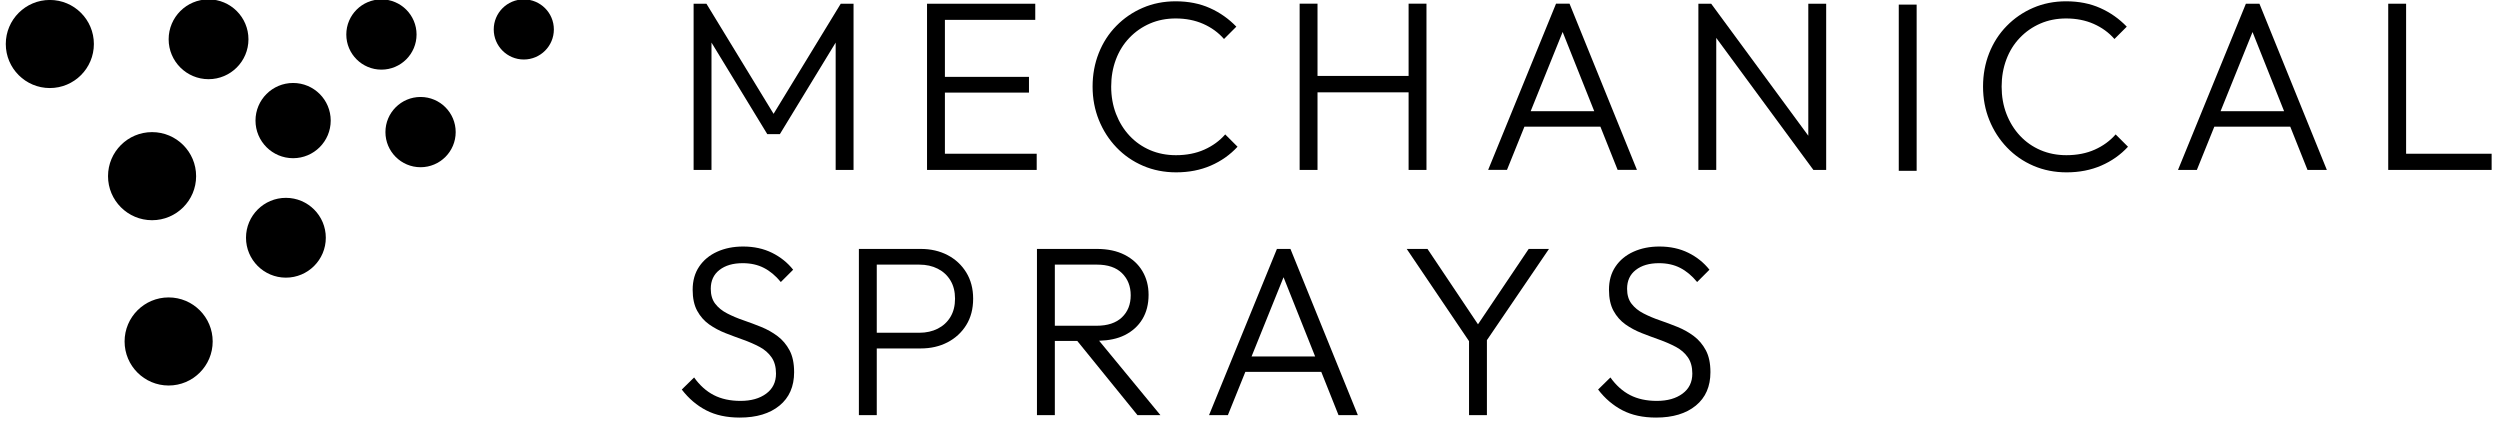 <?xml version="1.0" encoding="UTF-8" standalone="no"?>
<!-- Created with Inkscape (http://www.inkscape.org/) -->

<svg
   width="107mm"
   height="18mm"
   viewBox="0 0 107 18"
   version="1.1"
   id="svg1"
   xmlns="http://www.w3.org/2000/svg"
   xmlns:svg="http://www.w3.org/2000/svg">
  <defs
     id="defs1">
    <clipPath
       clipPathUnits="userSpaceOnUse"
       id="clipPath5">
      <path
         d="M 33,825 H 645 V 33 H 33 Z"
         transform="translate(-337.631,-436.566)"
         id="path5" />
    </clipPath>
    <clipPath
       clipPathUnits="userSpaceOnUse"
       id="clipPath7">
      <path
         d="M 33,825 H 645 V 33 H 33 Z"
         transform="translate(-347.429,-443.226)"
         id="path7" />
    </clipPath>
    <clipPath
       clipPathUnits="userSpaceOnUse"
       id="clipPath9">
      <path
         d="M 33,825 H 645 V 33 H 33 Z"
         transform="translate(-377.463,-450.626)"
         id="path9" />
    </clipPath>
    <clipPath
       clipPathUnits="userSpaceOnUse"
       id="clipPath11">
      <path
         d="M 33,825 H 645 V 33 H 33 Z"
         transform="translate(-407.56,-437.914)"
         id="path11" />
    </clipPath>
    <clipPath
       clipPathUnits="userSpaceOnUse"
       id="clipPath13">
      <path
         d="M 33,825 H 645 V 33 H 33 Z"
         id="path13" />
    </clipPath>
    <clipPath
       clipPathUnits="userSpaceOnUse"
       id="clipPath15">
      <path
         d="M 33,825 H 645 V 33 H 33 Z"
         transform="translate(-442.657,-436.211)"
         id="path15" />
    </clipPath>
    <clipPath
       clipPathUnits="userSpaceOnUse"
       id="clipPath17">
      <path
         d="M 33,825 H 645 V 33 H 33 Z"
         transform="translate(-458.07,-440.918)"
         id="path17" />
    </clipPath>
    <clipPath
       clipPathUnits="userSpaceOnUse"
       id="clipPath19">
      <path
         d="M 33,825 H 645 V 33 H 33 Z"
         transform="translate(-480.803,-435.707)"
         id="path19" />
    </clipPath>
    <clipPath
       clipPathUnits="userSpaceOnUse"
       id="clipPath21">
      <path
         d="M 33,825 H 645 V 33 H 33 Z"
         transform="translate(-281.275,-413.36)"
         id="path21" />
    </clipPath>
    <clipPath
       clipPathUnits="userSpaceOnUse"
       id="clipPath23">
      <path
         d="M 33,825 H 645 V 33 H 33 Z"
         transform="translate(-302.457,-415.714)"
         id="path23" />
    </clipPath>
    <clipPath
       clipPathUnits="userSpaceOnUse"
       id="clipPath25">
      <path
         d="M 33,825 H 645 V 33 H 33 Z"
         transform="translate(-315.246,-422.123)"
         id="path25" />
    </clipPath>
    <clipPath
       clipPathUnits="userSpaceOnUse"
       id="clipPath27">
      <path
         d="M 33,825 H 645 V 33 H 33 Z"
         transform="translate(-339.35,-410.872)"
         id="path27" />
    </clipPath>
    <clipPath
       clipPathUnits="userSpaceOnUse"
       id="clipPath29">
      <path
         d="M 33,825 H 645 V 33 H 33 Z"
         transform="translate(-373.304,-424.046)"
         id="path29" />
    </clipPath>
    <clipPath
       clipPathUnits="userSpaceOnUse"
       id="clipPath31">
      <path
         d="M 33,825 H 645 V 33 H 33 Z"
         transform="translate(-393.542,-413.36)"
         id="path31" />
    </clipPath>
    <clipPath
       clipPathUnits="userSpaceOnUse"
       id="clipPath33">
      <path
         d="M 33,825 H 645 V 33 H 33 Z"
         transform="translate(-206.67,-418.104)"
         id="path33" />
    </clipPath>
    <clipPath
       clipPathUnits="userSpaceOnUse"
       id="clipPath35">
      <path
         d="M 33,825 H 645 V 33 H 33 Z"
         transform="translate(-210.037,-432.959)"
         id="path35" />
    </clipPath>
    <clipPath
       clipPathUnits="userSpaceOnUse"
       id="clipPath37">
      <path
         d="M 33,825 H 645 V 33 H 33 Z"
         transform="translate(-192.114,-454.549)"
         id="path37" />
    </clipPath>
    <clipPath
       clipPathUnits="userSpaceOnUse"
       id="clipPath39">
      <path
         d="M 33,825 H 645 V 33 H 33 Z"
         transform="translate(-211.56,-454.619)"
         id="path39" />
    </clipPath>
    <clipPath
       clipPathUnits="userSpaceOnUse"
       id="clipPath41">
      <path
         d="M 33,825 H 645 V 33 H 33 Z"
         transform="translate(-221.038,-430.303)"
         id="path41" />
    </clipPath>
    <clipPath
       clipPathUnits="userSpaceOnUse"
       id="clipPath43">
      <path
         d="M 33,825 H 645 V 33 H 33 Z"
         transform="translate(-237.045,-450.315)"
         id="path43" />
    </clipPath>
    <clipPath
       clipPathUnits="userSpaceOnUse"
       id="clipPath45">
      <path
         d="M 33,825 H 645 V 33 H 33 Z"
         transform="translate(-237.536,-442.662)"
         id="path45" />
    </clipPath>
    <clipPath
       clipPathUnits="userSpaceOnUse"
       id="clipPath47">
      <path
         d="M 33,825 H 645 V 33 H 33 Z"
         transform="translate(-221.919,-444.377)"
         id="path47" />
    </clipPath>
    <clipPath
       clipPathUnits="userSpaceOnUse"
       id="clipPath49">
      <path
         d="M 33,825 H 645 V 33 H 33 Z"
         transform="translate(-250.185,-454.619)"
         id="path49" />
    </clipPath>
  </defs>
  <g
     id="layer1">
    <g
       id="group-MC0"
       transform="matrix(0.262,0,0,0.262,-53.451,-129.413)">
      <path
         id="path2"
         d="M 0,0 -8.23,13.495 H -9.8 V -6.873 h 2.191 V 8.732 l 6.84,-11.224 H 0.769 L 7.609,8.732 V -6.873 H 9.8 V 13.495 H 8.232 Z"
         style="fill:currentColor;fill-opacity:1;fill-rule:nonzero;stroke:none"
         transform="matrix(1.333,0,0,-1.333,330.382,512.538)" />
      <path
         id="path3"
         d="M 0,0 H 10.303 V 1.925 H 0 v 6.986 h 11.073 v 1.984 H 0 -0.74 -2.191 V -9.474 H -0.74 0 11.25 V -7.49 H 0 Z"
         style="fill:currentColor;fill-opacity:1;fill-rule:nonzero;stroke:none"
         transform="matrix(1.333,0,0,-1.333,358.37,509.071)" />
      <path
         id="path4"
         d="M 0,0 -1.511,1.509 C -2.202,0.72 -3.055,0.098 -4.072,-0.355 -5.089,-0.81 -6.248,-1.037 -7.55,-1.037 c -1.144,0 -2.201,0.207 -3.169,0.621 -0.967,0.416 -1.804,1.003 -2.515,1.762 -0.711,0.76 -1.263,1.653 -1.659,2.68 -0.395,1.025 -0.592,2.142 -0.592,3.345 0,1.185 0.192,2.29 0.577,3.317 0.386,1.025 0.937,1.914 1.659,2.663 0.719,0.75 1.559,1.334 2.515,1.748 0.959,0.414 2.009,0.621 3.154,0.621 1.244,0 2.369,-0.222 3.375,-0.665 1.007,-0.445 1.855,-1.061 2.546,-1.852 l 1.511,1.511 c -0.929,0.967 -2.01,1.726 -3.242,2.279 -1.234,0.552 -2.631,0.829 -4.19,0.829 -1.46,0 -2.808,-0.267 -4.04,-0.8 -1.234,-0.531 -2.315,-1.273 -3.242,-2.22 -0.93,-0.947 -1.643,-2.057 -2.147,-3.33 -0.504,-1.273 -0.755,-2.641 -0.755,-4.101 0,-1.461 0.256,-2.827 0.77,-4.1 0.513,-1.273 1.233,-2.394 2.161,-3.361 0.927,-0.966 2.013,-1.716 3.257,-2.249 1.243,-0.533 2.595,-0.8 4.055,-0.8 1.56,0 2.977,0.277 4.25,0.829 C -1.998,-1.757 -0.91,-0.988 0,0"
         style="fill:currentColor;fill-opacity:1;fill-rule:nonzero;stroke:none"
         transform="matrix(1.333,0,0,-1.333,406.175,517.912)"
         clip-path="url(#clipPath5)" />
      <path
         id="path6"
         d="m 0,0 h 11.162 v -9.503 h 2.191 V 10.866 H 11.162 V 2.013 H 0 v 8.853 H -2.191 V -9.503 H 0 Z"
         style="fill:currentColor;fill-opacity:1;fill-rule:nonzero;stroke:none"
         transform="matrix(1.333,0,0,-1.333,419.239,509.031)"
         clip-path="url(#clipPath7)" />
      <path
         id="path8"
         d="m 0,0 3.871,-9.707 h -7.789 z m -4.683,-11.603 h 9.31 l 2.112,-5.299 H 9.106 L 0.845,3.466 H -0.811 L -9.13,-16.902 h 2.308 z"
         style="fill:currentColor;fill-opacity:1;fill-rule:nonzero;stroke:none"
         transform="matrix(1.333,0,0,-1.333,459.283,499.166)"
         clip-path="url(#clipPath9)" />
      <path
         id="path10"
         d="M 0,0 -11.902,16.178 H -13.47 V -4.191 h 2.19 V 11.987 L 0.623,-4.191 H 2.191 V 16.178 H 0 Z"
         style="fill:currentColor;fill-opacity:1;fill-rule:nonzero;stroke:none"
         transform="matrix(1.333,0,0,-1.333,499.413,516.114)"
         clip-path="url(#clipPath11)" />
      <path
         id="path12"
         d="m 418.748,433.723 h 2.191 v 20.369 h -2.191 z"
         style="fill:currentColor;fill-opacity:1;fill-rule:nonzero;stroke:none"
         transform="matrix(1.333,0,0,-1.333,-44,1100)"
         clip-path="url(#clipPath13)" />
      <path
         id="path14"
         d="m 0,0 c -1.017,-0.455 -2.178,-0.681 -3.478,-0.681 -1.145,0 -2.201,0.207 -3.169,0.621 -0.968,0.415 -1.806,1.002 -2.517,1.762 -0.711,0.759 -1.262,1.653 -1.659,2.679 -0.395,1.026 -0.59,2.142 -0.59,3.345 0,1.185 0.192,2.29 0.577,3.317 0.384,1.026 0.935,1.914 1.659,2.664 0.717,0.75 1.558,1.333 2.514,1.747 0.958,0.414 2.008,0.621 3.155,0.621 1.242,0 2.367,-0.222 3.374,-0.665 1.008,-0.445 1.855,-1.061 2.546,-1.852 l 1.51,1.511 c -0.929,0.967 -2.008,1.727 -3.241,2.279 -1.235,0.553 -2.63,0.83 -4.189,0.83 -1.46,0 -2.81,-0.267 -4.042,-0.8 -1.232,-0.532 -2.315,-1.274 -3.241,-2.221 -0.929,-0.947 -1.643,-2.057 -2.148,-3.33 -0.502,-1.273 -0.753,-2.64 -0.753,-4.101 0,-1.46 0.254,-2.826 0.769,-4.099 0.512,-1.273 1.233,-2.395 2.162,-3.361 0.926,-0.967 2.011,-1.717 3.256,-2.25 1.243,-0.533 2.595,-0.8 4.056,-0.8 1.558,0 2.976,0.277 4.248,0.83 1.274,0.552 2.363,1.322 3.273,2.309 L 2.559,1.865 C 1.868,1.076 1.017,0.453 0,0"
         style="fill:currentColor;fill-opacity:1;fill-rule:nonzero;stroke:none"
         transform="matrix(1.333,0,0,-1.333,546.21,518.386)"
         clip-path="url(#clipPath15)" />
      <path
         id="path16"
         d="M 0,0 3.917,9.703 7.786,0 Z M 3.104,13.174 -5.215,-7.195 h 2.311 l 2.139,5.299 h 9.306 l 2.113,-5.299 h 2.37 L 4.763,13.174 Z"
         style="fill:currentColor;fill-opacity:1;fill-rule:nonzero;stroke:none"
         transform="matrix(1.333,0,0,-1.333,566.76,512.109)"
         clip-path="url(#clipPath17)" />
      <path
         id="path18"
         d="M 0,0 V 18.385 H -2.191 V -1.984 H -0.74 0 10.481 V 0 Z"
         style="fill:currentColor;fill-opacity:1;fill-rule:nonzero;stroke:none"
         transform="matrix(1.333,0,0,-1.333,597.07,519.057)"
         clip-path="url(#clipPath19)" />
      <path
         id="path20"
         d="m 0,0 c -0.603,0.453 -1.268,0.828 -1.998,1.125 -0.731,0.296 -1.456,0.567 -2.176,0.815 -0.721,0.244 -1.388,0.528 -1.999,0.844 -0.613,0.313 -1.1,0.711 -1.465,1.183 -0.365,0.473 -0.548,1.086 -0.548,1.836 0,0.988 0.355,1.757 1.066,2.308 0.711,0.554 1.658,0.831 2.841,0.831 0.988,0 1.855,-0.192 2.607,-0.58 C -0.923,7.977 -0.233,7.4 0.399,6.631 l 1.51,1.509 c -0.691,0.871 -1.554,1.562 -2.59,2.074 -1.037,0.511 -2.216,0.769 -3.537,0.769 -1.185,0 -2.247,-0.212 -3.184,-0.636 -0.937,-0.424 -1.672,-1.03 -2.205,-1.822 -0.533,-0.789 -0.799,-1.734 -0.799,-2.84 0,-1.046 0.186,-1.91 0.562,-2.591 0.375,-0.682 0.863,-1.233 1.466,-1.66 0.601,-0.423 1.268,-0.779 1.998,-1.066 0.73,-0.283 1.456,-0.557 2.176,-0.811 0.721,-0.258 1.386,-0.548 1.999,-0.874 0.611,-0.326 1.1,-0.75 1.465,-1.275 0.365,-0.521 0.548,-1.19 0.548,-1.998 0,-1.047 -0.4,-1.865 -1.2,-2.455 -0.799,-0.593 -1.85,-0.89 -3.152,-0.89 -1.264,0 -2.354,0.238 -3.272,0.711 -0.918,0.473 -1.723,1.193 -2.412,2.161 l -1.511,-1.48 c 0.849,-1.105 1.845,-1.953 2.991,-2.546 1.144,-0.593 2.516,-0.89 4.114,-0.89 2.054,0 3.676,0.489 4.87,1.467 1.195,0.978 1.792,2.344 1.792,4.101 0,1.086 -0.188,1.979 -0.563,2.68 C 1.09,-1.033 0.601,-0.453 0,0"
         style="fill:currentColor;fill-opacity:1;fill-rule:nonzero;stroke:none"
         transform="matrix(1.333,0,0,-1.333,331.034,548.854)"
         clip-path="url(#clipPath21)" />
      <path
         id="path22"
         d="M 0,0 C -0.375,-0.623 -0.893,-1.102 -1.555,-1.438 -2.215,-1.773 -2.971,-1.94 -3.819,-1.94 H -9.03 v 8.349 h 5.211 c 0.848,0 1.604,-0.166 2.264,-0.502 C -0.893,5.571 -0.375,5.092 0,4.469 0.375,3.85 0.562,3.104 0.562,2.236 0.562,1.366 0.375,0.623 0,0 M -0.355,7.58 C -1.322,8.082 -2.417,8.333 -3.641,8.333 H -9.03 -9.8 -11.221 v -20.369 h 2.191 v 8.173 h 5.389 c 1.224,0 2.319,0.251 3.286,0.753 0.966,0.505 1.732,1.209 2.295,2.119 0.562,0.906 0.842,1.982 0.842,3.227 0,1.223 -0.28,2.292 -0.842,3.211 C 1.377,6.364 0.611,7.074 -0.355,7.58"
         style="fill:currentColor;fill-opacity:1;fill-rule:nonzero;stroke:none"
         transform="matrix(1.333,0,0,-1.333,359.276,545.715)"
         clip-path="url(#clipPath23)" />
      <path
         id="path24"
         d="m 0,0 h 5.152 c 1.342,0 2.369,-0.349 3.08,-1.05 0.71,-0.701 1.066,-1.604 1.066,-2.709 0,-1.124 -0.362,-2.027 -1.081,-2.709 C 7.495,-7.149 6.465,-7.491 5.123,-7.491 H 0 Z m 8.556,-8.646 c 0.949,0.476 1.674,1.132 2.176,1.97 0.504,0.837 0.756,1.832 0.756,2.976 0,1.085 -0.252,2.05 -0.756,2.901 C 10.23,0.049 9.505,0.714 8.556,1.2 7.609,1.682 6.474,1.923 5.152,1.923 H 0 -0.769 -2.191 V -18.445 H 0 v 9.089 h 2.752 l 7.374,-9.089 h 2.813 L 5.428,-9.33 c 1.197,0.033 2.252,0.247 3.128,0.684"
         style="fill:currentColor;fill-opacity:1;fill-rule:nonzero;stroke:none"
         transform="matrix(1.333,0,0,-1.333,376.328,537.17)"
         clip-path="url(#clipPath25)" />
      <path
         id="path26"
         d="M 0,0 3.918,9.707 7.788,0 Z m 3.106,13.174 -8.32,-20.369 h 2.31 l 2.14,5.301 h 9.307 l 2.113,-5.301 h 2.369 L 4.764,13.174 Z"
         style="fill:currentColor;fill-opacity:1;fill-rule:nonzero;stroke:none"
         transform="matrix(1.333,0,0,-1.333,408.467,552.17)"
         clip-path="url(#clipPath27)" />
      <path
         id="path28"
         d="M 0,0 -6.214,-9.24 -12.404,0 h -2.546 l 7.638,-11.305 v -9.064 h 2.191 v 9.189 L 2.487,0 Z"
         style="fill:currentColor;fill-opacity:1;fill-rule:nonzero;stroke:none"
         transform="matrix(1.333,0,0,-1.333,453.738,534.605)"
         clip-path="url(#clipPath29)" />
      <path
         id="path30"
         d="m 0,0 c -0.603,0.453 -1.268,0.828 -1.998,1.125 -0.731,0.296 -1.458,0.567 -2.178,0.815 -0.721,0.244 -1.386,0.528 -1.998,0.844 -0.613,0.313 -1.099,0.711 -1.464,1.183 -0.365,0.473 -0.548,1.086 -0.548,1.836 0,0.988 0.355,1.757 1.066,2.308 0.711,0.554 1.656,0.831 2.84,0.831 0.987,0 1.855,-0.192 2.608,-0.58 C -0.923,7.977 -0.235,7.4 0.398,6.631 L 1.907,8.14 c -0.691,0.871 -1.552,1.562 -2.588,2.074 -1.037,0.511 -2.217,0.769 -3.537,0.769 -1.187,0 -2.247,-0.212 -3.186,-0.636 -0.935,-0.424 -1.672,-1.03 -2.203,-1.822 -0.535,-0.789 -0.799,-1.734 -0.799,-2.84 0,-1.046 0.186,-1.91 0.561,-2.591 0.375,-0.682 0.864,-1.233 1.467,-1.66 0.6,-0.423 1.268,-0.779 1.998,-1.066 0.73,-0.283 1.454,-0.557 2.175,-0.811 0.72,-0.258 1.385,-0.548 1.998,-0.874 0.613,-0.326 1.102,-0.75 1.467,-1.275 0.365,-0.521 0.548,-1.19 0.548,-1.998 0,-1.047 -0.401,-1.865 -1.2,-2.455 -0.799,-0.593 -1.852,-0.89 -3.152,-0.89 -1.265,0 -2.354,0.238 -3.274,0.711 -0.916,0.473 -1.721,1.193 -2.412,2.161 l -1.509,-1.48 c 0.847,-1.105 1.845,-1.953 2.989,-2.546 1.144,-0.593 2.517,-0.89 4.114,-0.89 2.054,0 3.678,0.489 4.871,1.467 1.196,0.978 1.793,2.344 1.793,4.101 0,1.086 -0.189,1.979 -0.564,2.68 C 1.089,-1.033 0.6,-0.453 0,0"
         style="fill:currentColor;fill-opacity:1;fill-rule:nonzero;stroke:none"
         transform="matrix(1.333,0,0,-1.333,480.723,548.854)"
         clip-path="url(#clipPath31)" />
      <path
         id="path32"
         d="m 0,0 c -2.981,0 -5.398,-2.417 -5.398,-5.398 0,-2.981 2.417,-5.398 5.398,-5.398 2.981,0 5.398,2.417 5.398,5.398 C 5.398,-2.417 2.981,0 0,0"
         style="fill:currentColor;fill-opacity:1;fill-rule:nonzero;stroke:none"
         transform="matrix(1.333,0,0,-1.333,231.56,542.529)"
         clip-path="url(#clipPath33)" />
      <path
         id="path34"
         d="m 0,0 c 0,2.981 -2.417,5.398 -5.398,5.398 -2.981,0 -5.398,-2.417 -5.398,-5.398 0,-2.981 2.417,-5.398 5.398,-5.398 C -2.417,-5.398 0,-2.981 0,0"
         style="fill:currentColor;fill-opacity:1;fill-rule:nonzero;stroke:none"
         transform="matrix(1.333,0,0,-1.333,236.049,522.721)"
         clip-path="url(#clipPath35)" />
      <path
         id="path36"
         d="m 0,0 c -2.981,0 -5.398,-2.417 -5.398,-5.398 0,-2.981 2.417,-5.398 5.398,-5.398 2.981,0 5.398,2.417 5.398,5.398 C 5.398,-2.417 2.981,0 0,0"
         style="fill:currentColor;fill-opacity:1;fill-rule:nonzero;stroke:none"
         transform="matrix(1.333,0,0,-1.333,212.152,493.935)"
         clip-path="url(#clipPath37)" />
      <path
         id="path38"
         d="m 0,0 c -2.701,0 -4.89,-2.189 -4.89,-4.89 0,-2.701 2.189,-4.89 4.89,-4.89 2.701,0 4.89,2.189 4.89,4.89 C 4.89,-2.189 2.701,0 0,0"
         style="fill:currentColor;fill-opacity:1;fill-rule:nonzero;stroke:none"
         transform="matrix(1.333,0,0,-1.333,238.08,493.841)"
         clip-path="url(#clipPath39)" />
      <path
         id="path40"
         d="m 0,0 c -2.701,0 -4.89,-2.189 -4.89,-4.89 0,-2.701 2.189,-4.89 4.89,-4.89 2.701,0 4.89,2.189 4.89,4.89 C 4.89,-2.189 2.701,0 0,0"
         style="fill:currentColor;fill-opacity:1;fill-rule:nonzero;stroke:none"
         transform="matrix(1.333,0,0,-1.333,250.717,526.262)"
         clip-path="url(#clipPath41)" />
      <path
         id="path42"
         d="m 0,0 c 0,2.377 -1.927,4.305 -4.304,4.305 -2.378,0 -4.305,-1.928 -4.305,-4.305 0,-2.377 1.927,-4.304 4.305,-4.304 C -1.927,-4.304 0,-2.377 0,0"
         style="fill:currentColor;fill-opacity:1;fill-rule:nonzero;stroke:none"
         transform="matrix(1.333,0,0,-1.333,272.059,499.581)"
         clip-path="url(#clipPath43)" />
      <path
         id="path44"
         d="m 0,0 c -2.377,0 -4.305,-1.927 -4.305,-4.304 0,-2.378 1.928,-4.305 4.305,-4.305 2.377,0 4.304,1.927 4.304,4.305 C 4.304,-1.927 2.377,0 0,0"
         style="fill:currentColor;fill-opacity:1;fill-rule:nonzero;stroke:none"
         transform="matrix(1.333,0,0,-1.333,272.714,509.784)"
         clip-path="url(#clipPath45)" />
      <path
         id="path46"
         d="m 0,0 c -2.546,0 -4.609,-2.064 -4.609,-4.609 0,-2.546 2.063,-4.61 4.609,-4.61 2.546,0 4.609,2.064 4.609,4.61 C 4.609,-2.064 2.546,0 0,0"
         style="fill:currentColor;fill-opacity:1;fill-rule:nonzero;stroke:none"
         transform="matrix(1.333,0,0,-1.333,251.893,507.497)"
         clip-path="url(#clipPath47)" />
      <path
         id="path48"
         d="m 0,0 c -2.035,0 -3.684,-1.649 -3.684,-3.684 0,-2.034 1.649,-3.684 3.684,-3.684 2.035,0 3.684,1.65 3.684,3.684 C 3.684,-1.649 2.035,0 0,0"
         style="fill:currentColor;fill-opacity:1;fill-rule:nonzero;stroke:none"
         transform="matrix(1.333,0,0,-1.333,289.579,493.841)"
         clip-path="url(#clipPath49)" />
    </g>
  </g>
</svg>
